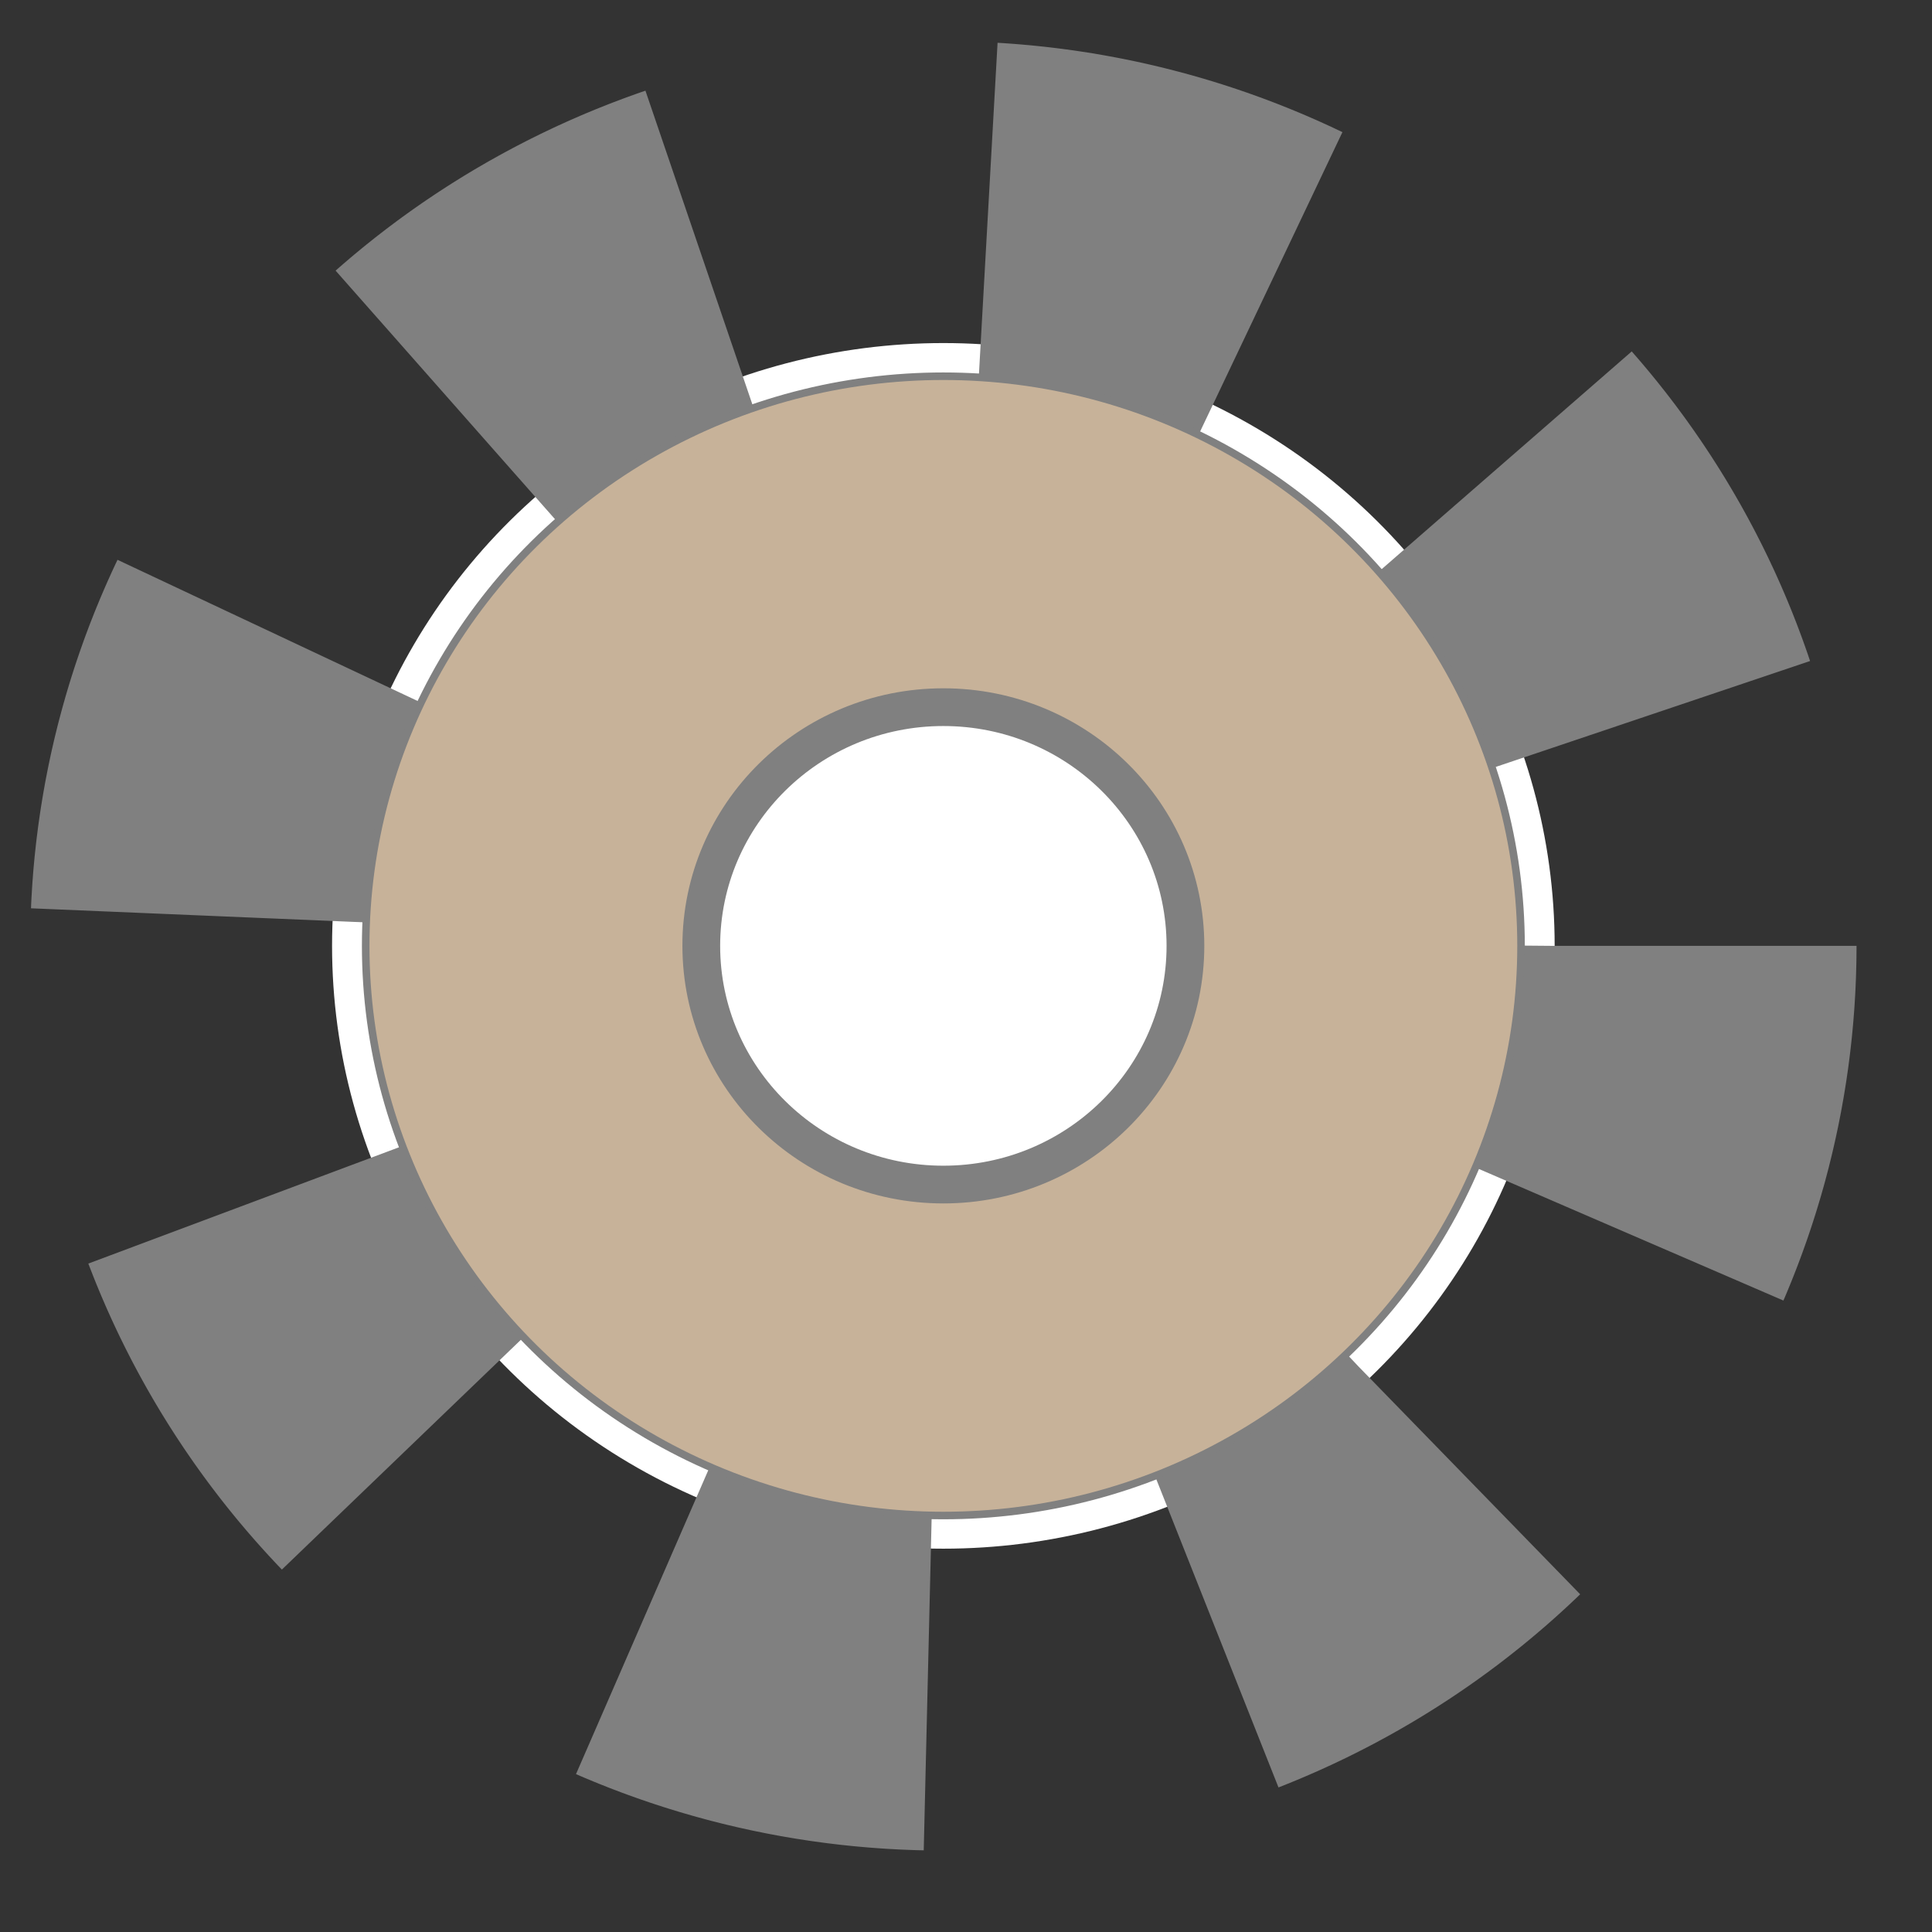 <?xml version="1.0" encoding="utf-8"?>
<!-- Generator: Adobe Illustrator 15.1.0, SVG Export Plug-In . SVG Version: 6.00 Build 0)  -->
<!DOCTYPE svg PUBLIC "-//W3C//DTD SVG 1.1//EN" "http://www.w3.org/Graphics/SVG/1.1/DTD/svg11.dtd">
<svg version="1.1" xmlns="http://www.w3.org/2000/svg" xmlns:xlink="http://www.w3.org/1999/xlink" x="0px" y="0px" width="256px"
	 height="256px" viewBox="0 0 256 256" enable-background="new 0 0 256 256" xml:space="preserve">
<rect x="0" y="0" width="256" height="256" fill="#333333" stroke="none"/>
<g id="Layer_1">
</g>
<g id="Layer_2">
</g>
<g id="Layer_3">
	<g>
		
			<ellipse fill="#FFFFFF" stroke="#808080" stroke-width="80" stroke-miterlimit="9" stroke-dasharray="32" cx="125" cy="125.333" rx="81" ry="79.875"/>
		<ellipse fill="#C7B299" stroke="#808080" stroke-miterlimit="9" cx="125" cy="125.333" rx="76.545" ry="75.481"/>
		
			<ellipse fill="#FFFFFF" stroke="#808080" stroke-width="5" stroke-miterlimit="9" cx="125" cy="125.332" rx="32.076" ry="31.629"/>
	</g>
</g>
</svg>
